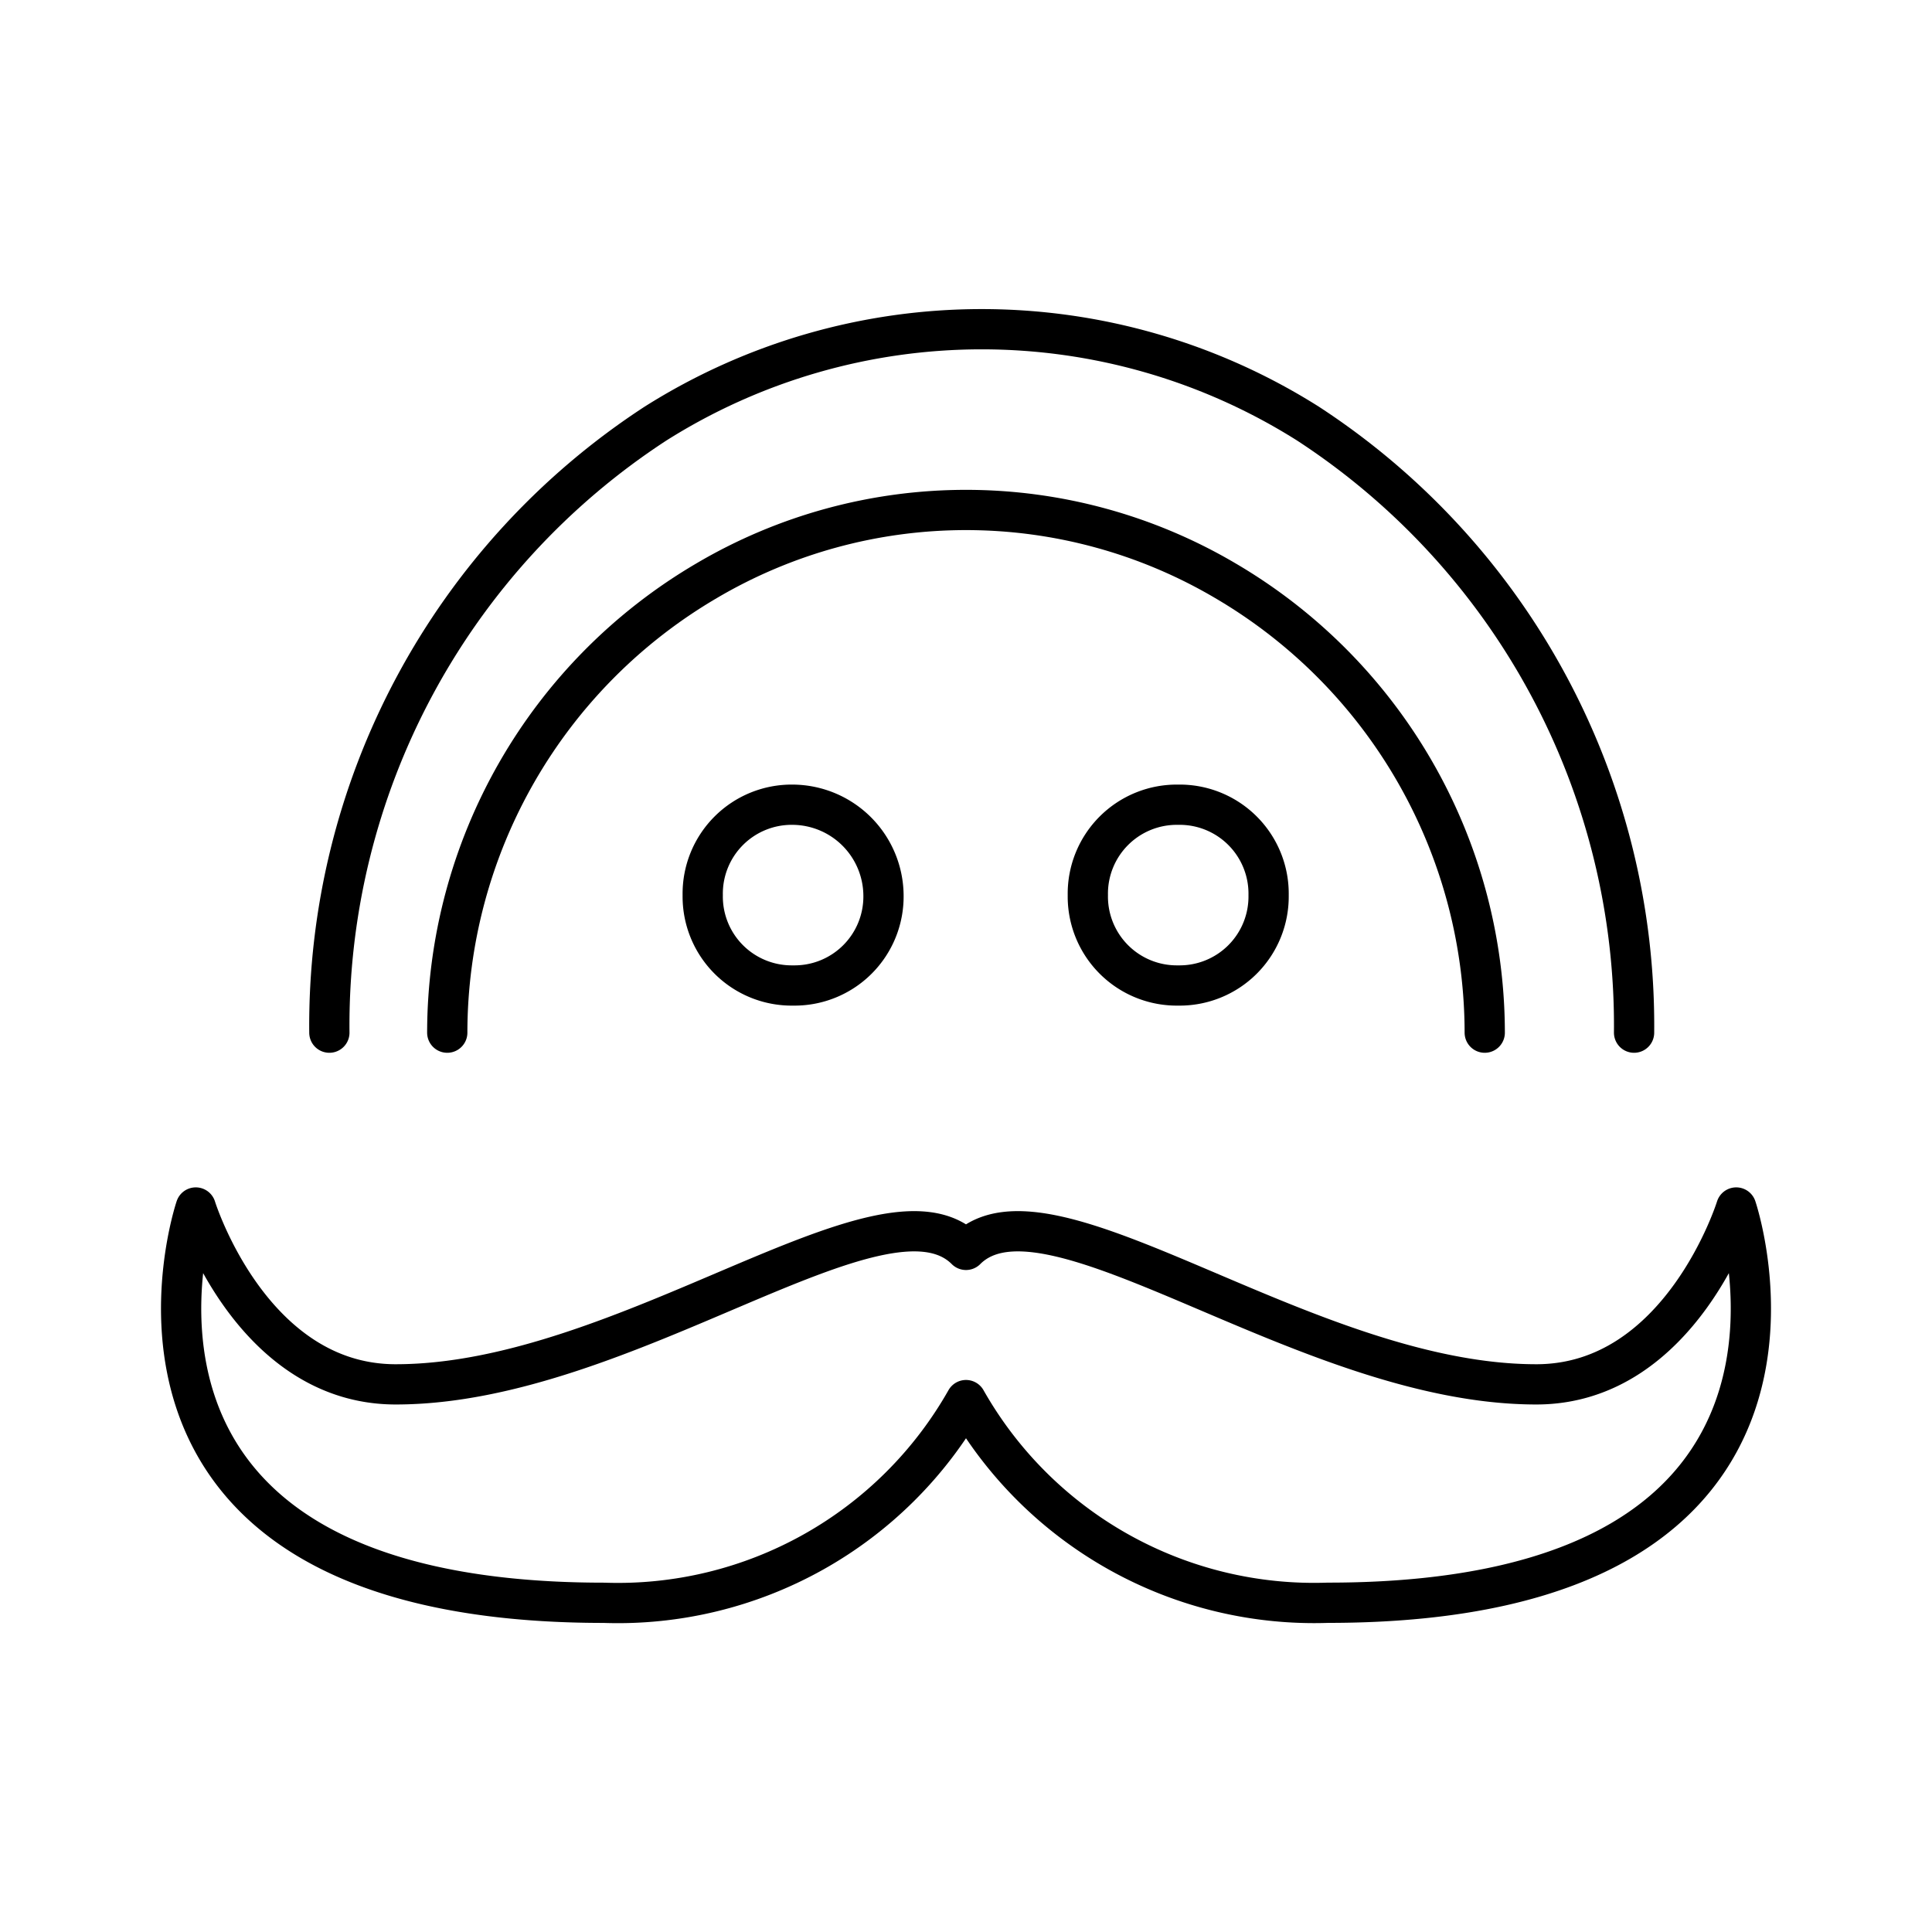 <svg xmlns="http://www.w3.org/2000/svg" width="3em" height="3em" viewBox="0 0 48 48"><path fill="none" stroke="currentColor" stroke-linecap="round" stroke-linejoin="round" d="M11.112 25.656a13.03 13.03 0 0 1 6.444-11.228a12.69 12.69 0 0 1 12.888 0a13.03 13.03 0 0 1 6.444 11.228"/><path fill="none" stroke="currentColor" stroke-linecap="round" stroke-linejoin="round" d="M8.183 25.656a17.85 17.85 0 0 1 8.104-15.133a15.18 15.18 0 0 1 16.207 0a17.85 17.85 0 0 1 8.104 15.133"/><path fill="none" stroke="currentColor" stroke-linecap="round" stroke-linejoin="round" d="M21.95 22.239a2.21 2.21 0 0 1-2.246 2.245h0a2.21 2.21 0 0 1-2.245-2.245h0a2.21 2.21 0 0 1 2.245-2.246h0a2.27 2.27 0 0 1 2.246 2.246m9.568 0a2.21 2.21 0 0 1-2.246 2.245h0a2.21 2.21 0 0 1-2.245-2.245h0a2.21 2.21 0 0 1 2.245-2.246h0a2.21 2.21 0 0 1 2.246 2.246M24 31.053c2.043-2.043 8.434 3.341 14.169 3.341c3.603 0 4.967-4.394 4.967-4.394s3.327 9.82-10.14 9.82A9.94 9.94 0 0 1 24 34.785a9.94 9.94 0 0 1-8.995 5.036C1.537 39.82 4.864 30 4.864 30s1.364 4.394 4.967 4.394c5.736 0 12.126-5.384 14.169-3.341"/></svg>